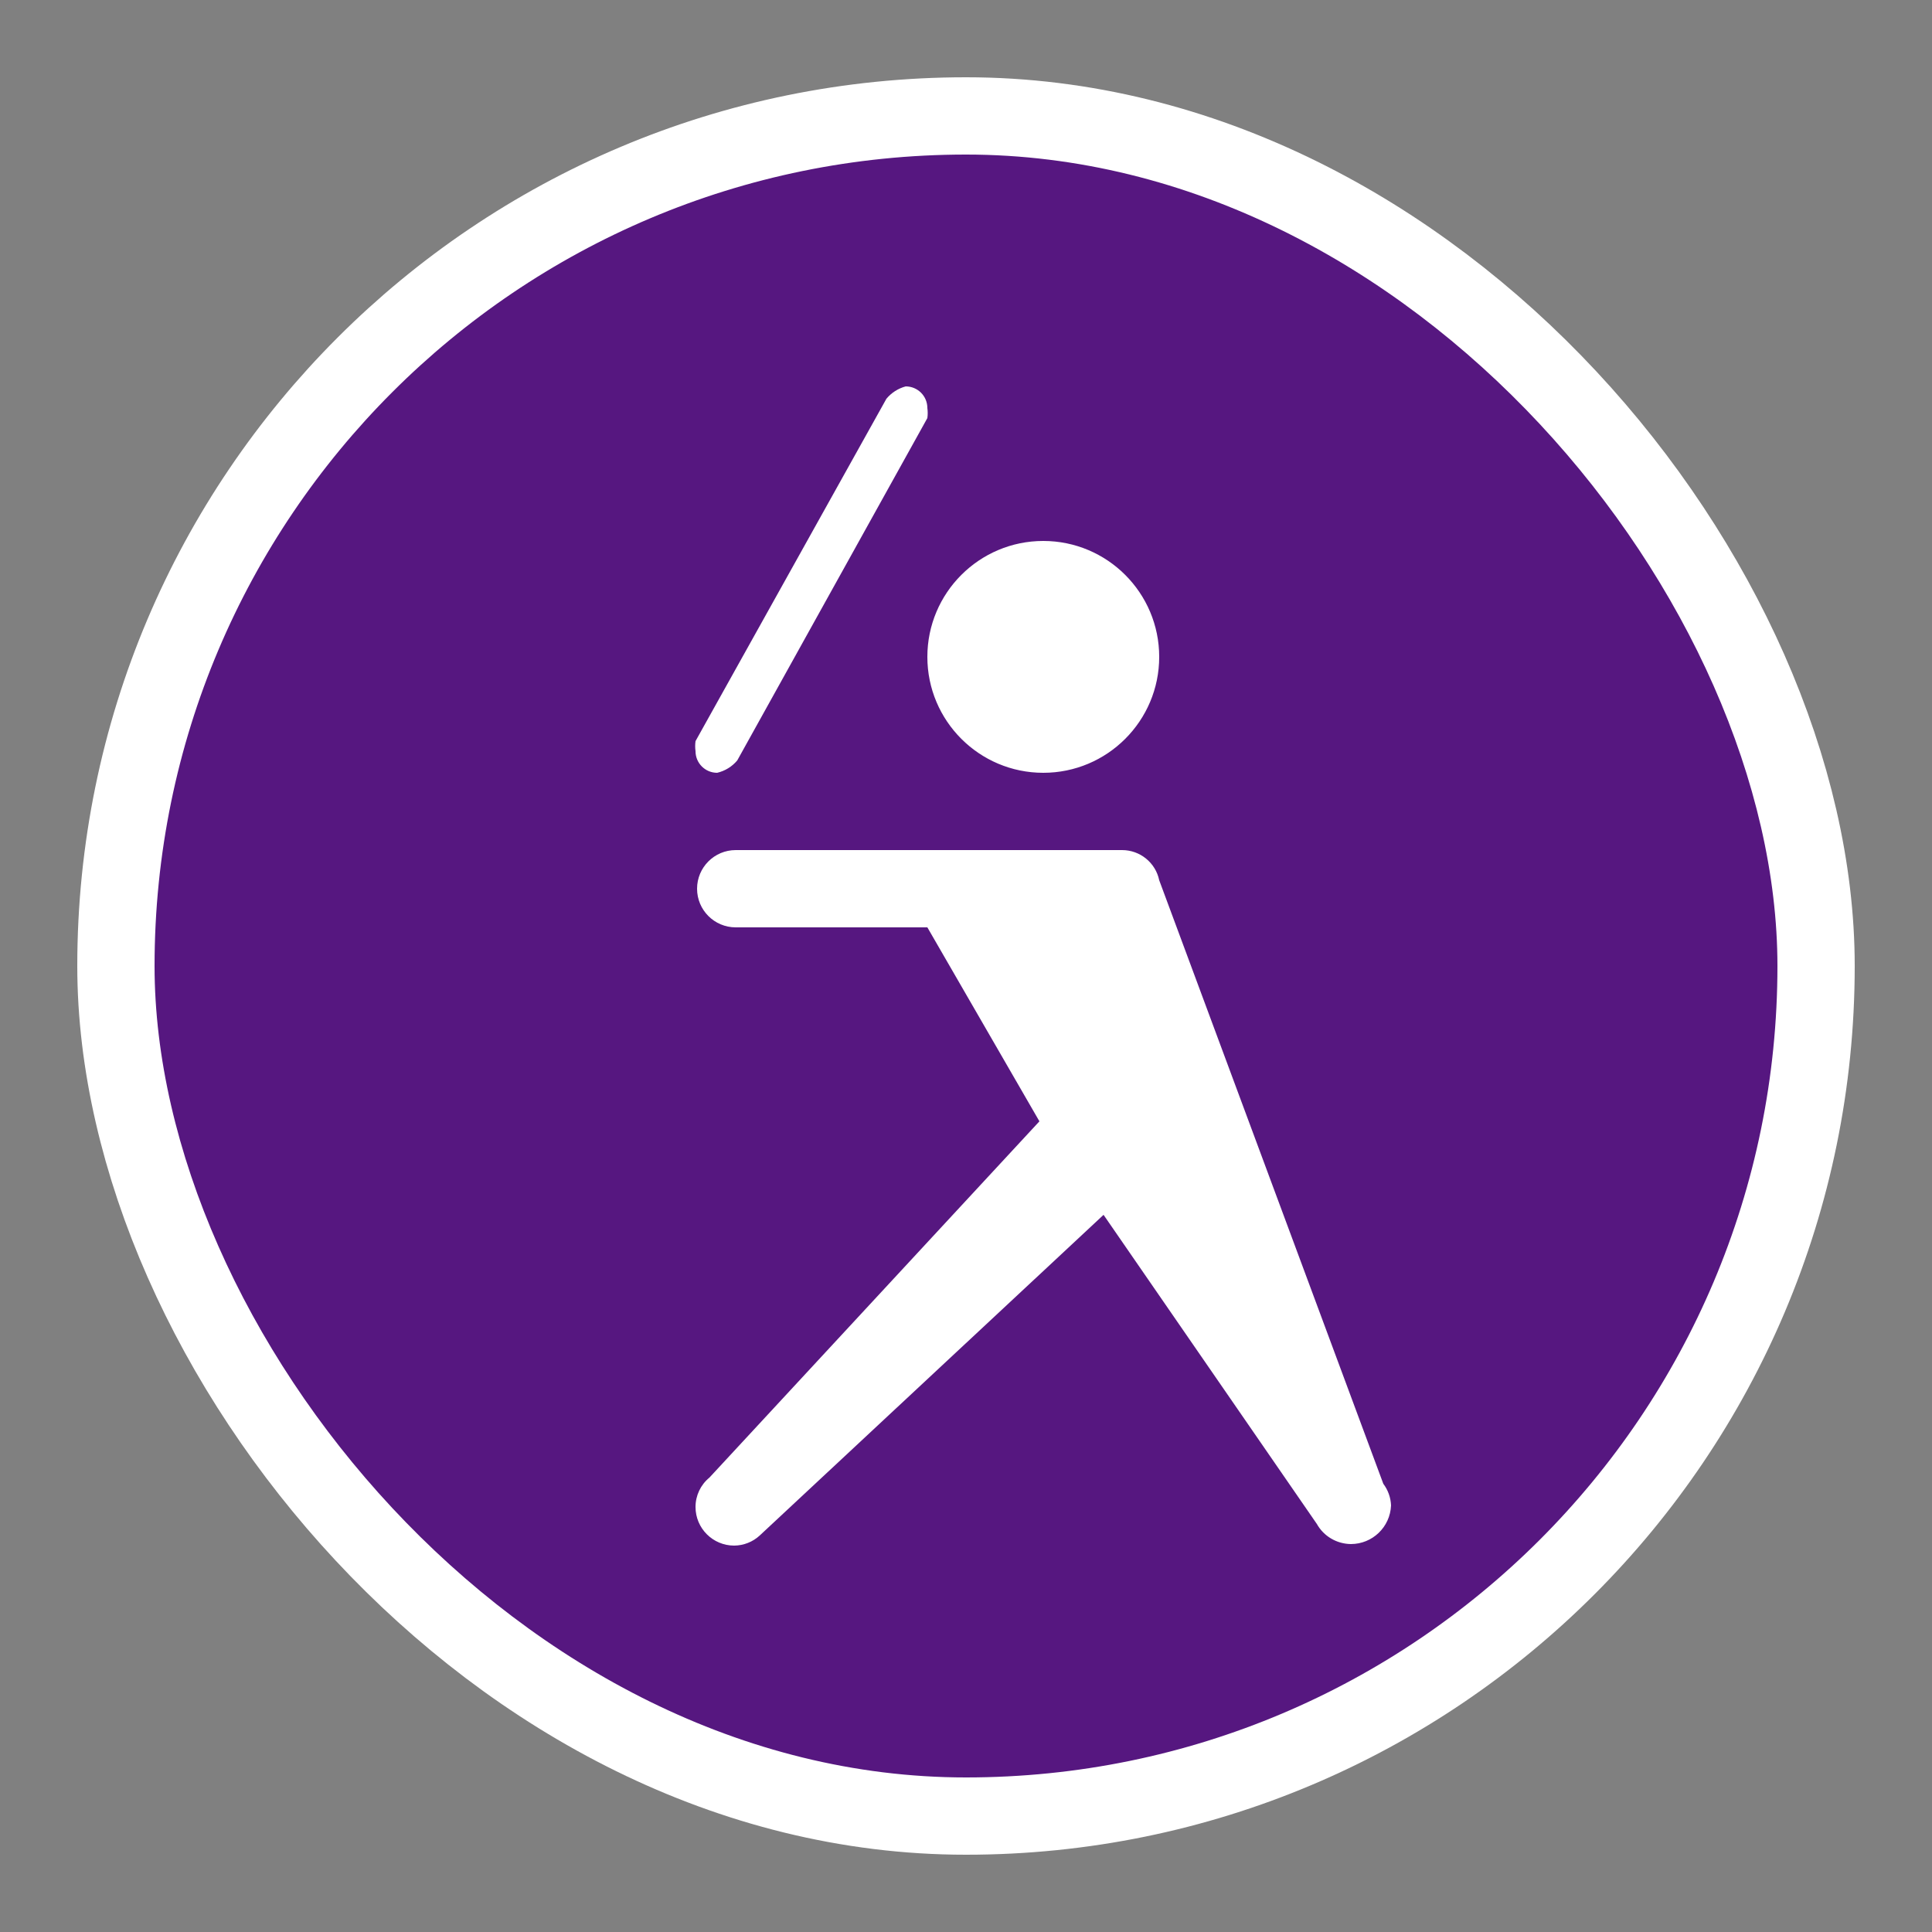 <svg xmlns="http://www.w3.org/2000/svg" viewBox="0 0 25 25" height="25" width="25"><rect x="0" y="0" width="25" height="25" fill="#808080" stroke="none"/><title>baseball_15.svg</title><rect fill="none" x="0" y="0" width="25" height="25"></rect><rect x="2" y="2" rx="11.5" ry="11.5" width="21" height="21" stroke="#ffffff" style="stroke-linejoin:round;stroke-miterlimit:4;" fill="#ffffff" stroke-width="2"></rect><rect x="2" y="2" width="21" height="21" rx="11.5" ry="11.5" fill="#561780"></rect><path fill="#ffffff" transform="translate(5 5)" d="M10,3.5C10,4.328,9.328,5,8.5,5S7,4.328,7,3.5S7.672,2,8.5,2S10,2.672,10,3.5z M7,0.28C7,0.125,6.875,0,6.72,0
	c0,0,0,0,0,0C6.622,0.026,6.535,0.082,6.47,0.16L4,4.59C3.994,4.633,3.994,4.677,4,4.72C4,4.875,4.125,5,4.28,5
	c0.102-0.024,0.193-0.08,0.26-0.16L7,0.41C7.006,0.367,7.006,0.323,7,0.28z M12.9,14.2L12.9,14.2L10,6.39l0,0
	C9.953,6.163,9.752,6,9.52,6h-5c-0.276,0-0.5,0.224-0.5,0.5S4.244,7,4.52,7H7l1.45,2.51l-4.27,4.61l0,0
	C4.066,14.213,4,14.353,4,14.5C4,14.776,4.224,15,4.5,15c0.122-0.001,0.24-0.047,0.33-0.13l0,0l4.45-4.15l2.76,4l0,0
	c0.089,0.159,0.257,0.258,0.44,0.26c0.28,0,0.509-0.221,0.52-0.5C12.996,14.379,12.961,14.281,12.9,14.2z"></path></svg>